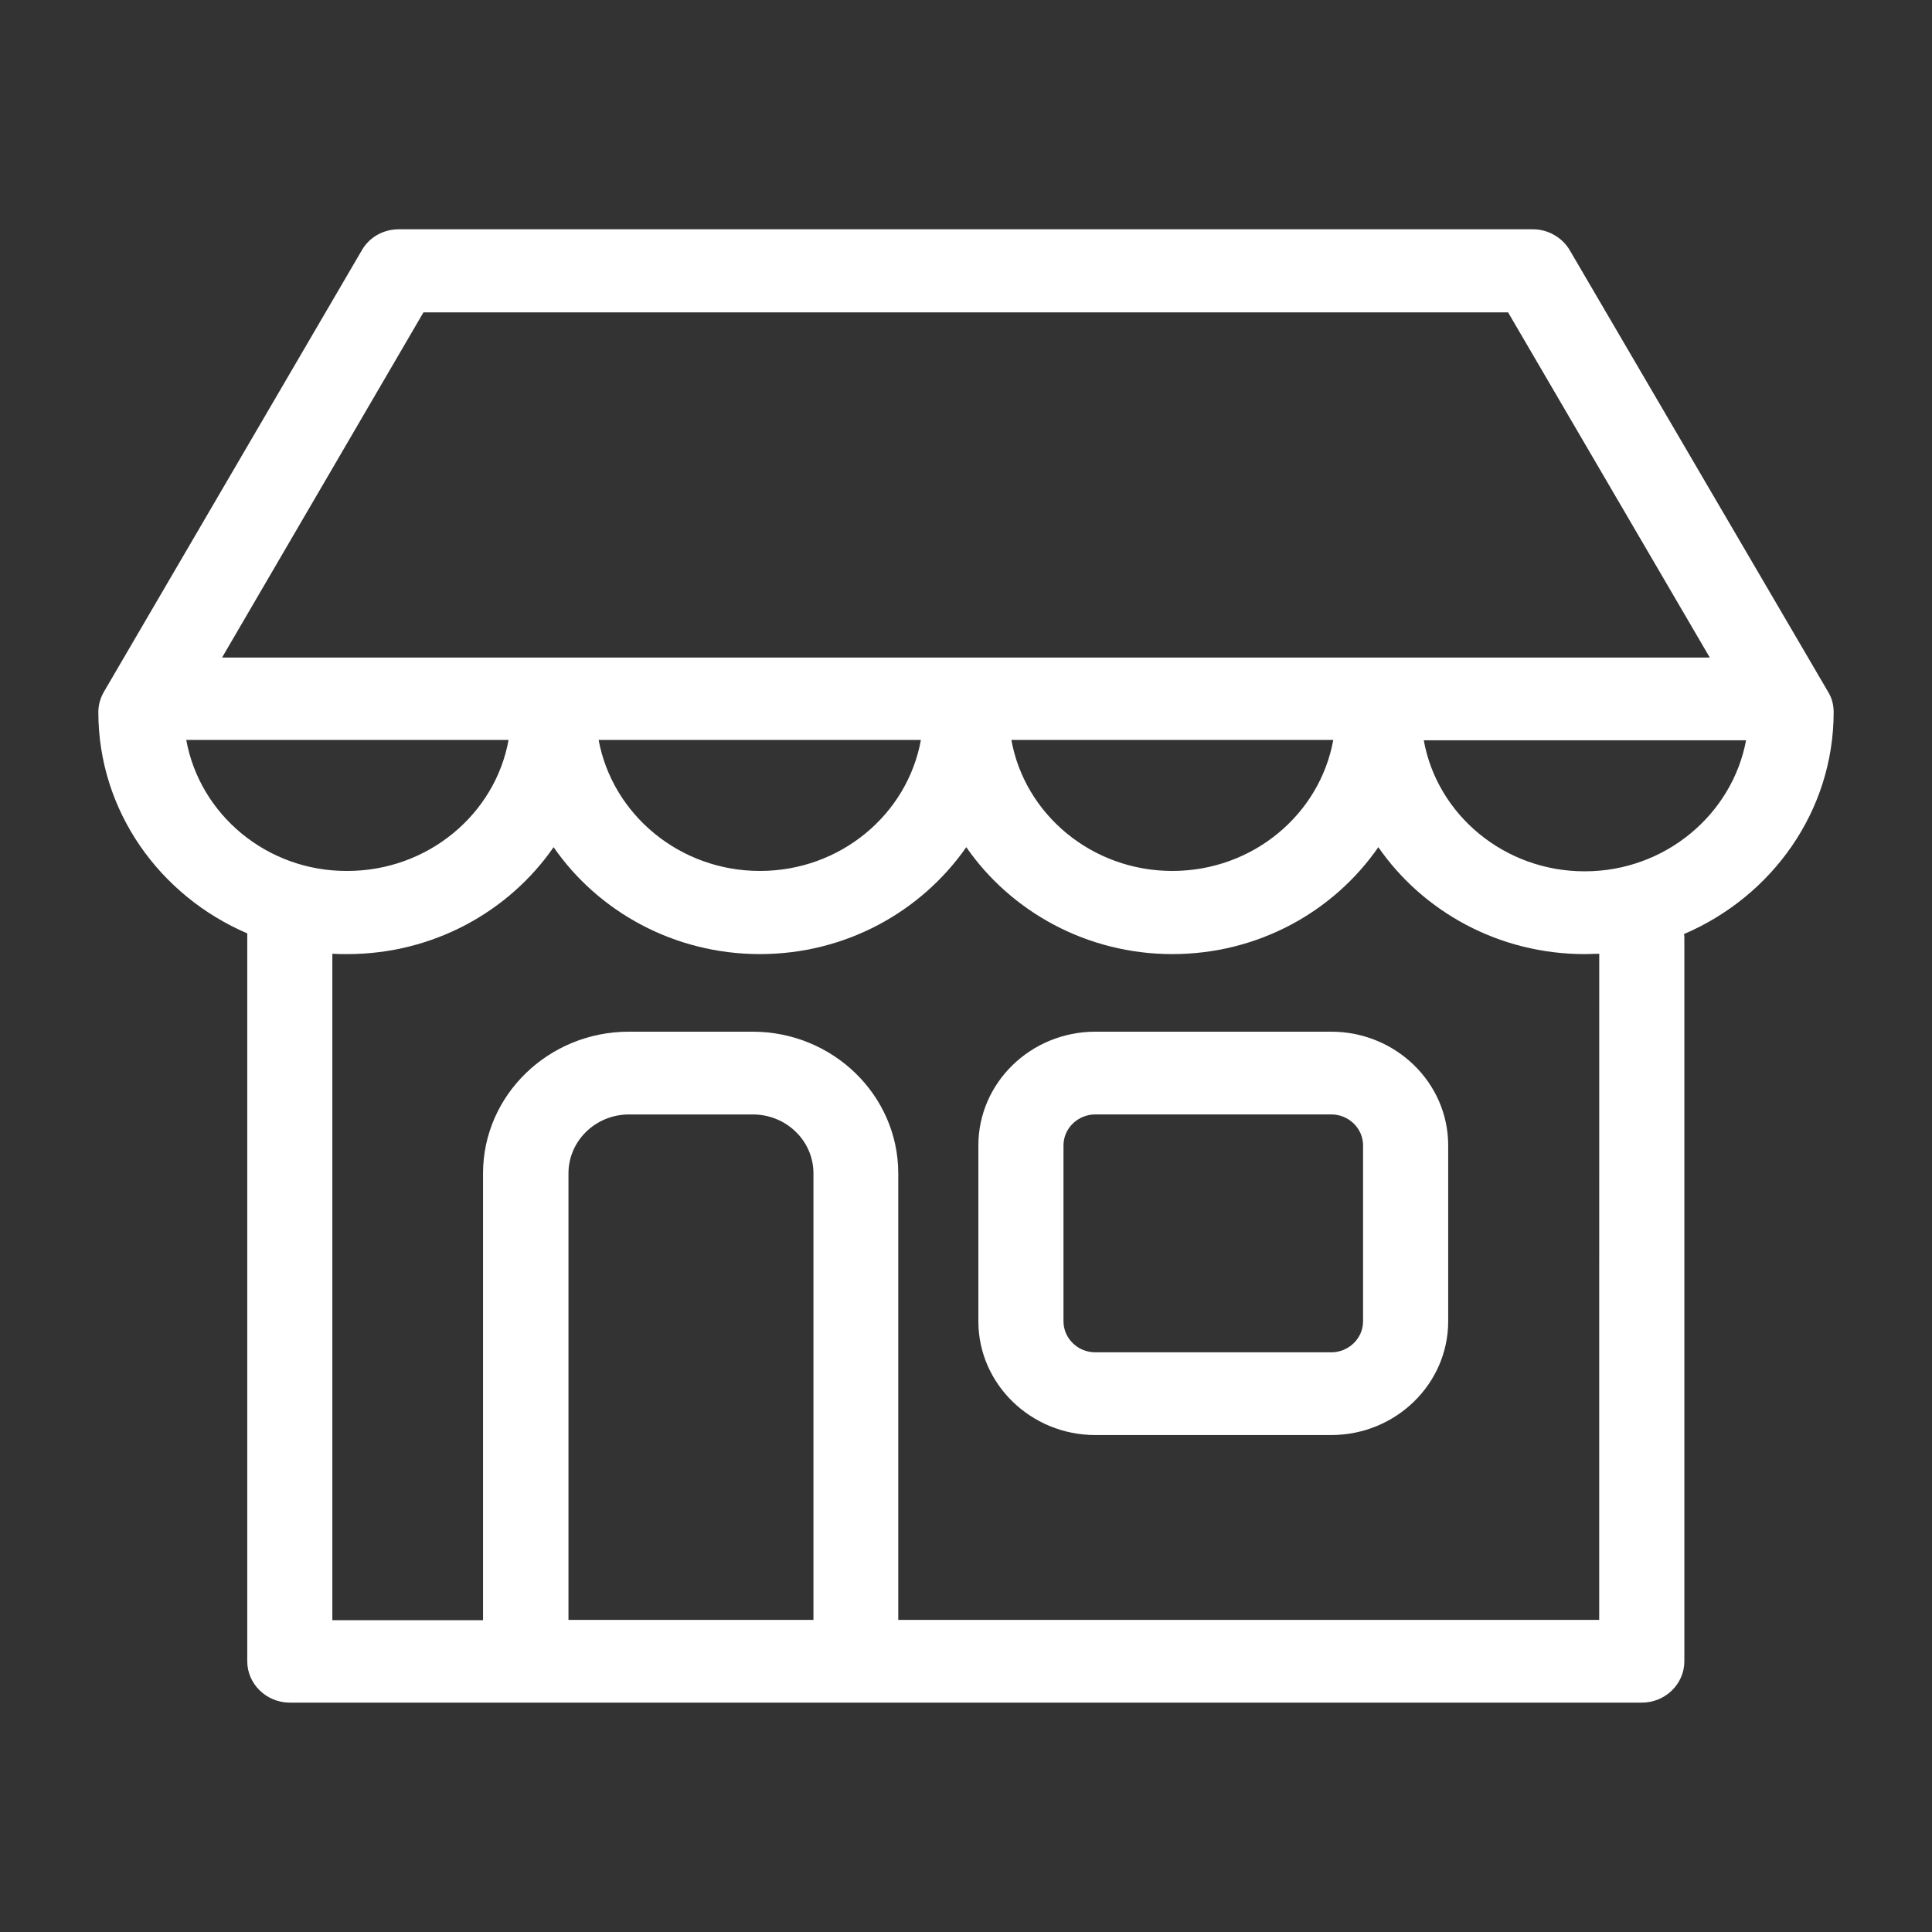<?xml version="1.0" encoding="utf-8"?>
<!-- Generator: Adobe Illustrator 16.0.0, SVG Export Plug-In . SVG Version: 6.00 Build 0)  -->
<!DOCTYPE svg PUBLIC "-//W3C//DTD SVG 1.1//EN" "http://www.w3.org/Graphics/SVG/1.1/DTD/svg11.dtd">
<svg version="1.1" id="Layer_1" xmlns="http://www.w3.org/2000/svg" xmlns:xlink="http://www.w3.org/1999/xlink" x="0px" y="0px"
	 width="50px" height="50px" viewBox="-5.545 -8.481 50 50" enable-background="new -5.545 -8.481 50 50" xml:space="preserve">
<rect x="-5.545" y="-8.481" width="50" height="50" fill="#333333" stroke="none"/>
<g>
	<path fill="#FFFFFF" d="M28.906,18.219h-6.103c-1.669,0-3.028,1.319-3.028,2.943v4.552c0,1.623,1.359,2.944,3.028,2.944h6.103
		c1.669,0,3.028-1.321,3.028-2.944v-4.552C31.934,19.538,30.575,18.219,28.906,18.219z M29.731,25.714
		c0,0.446-0.376,0.803-0.825,0.803h-6.103c-0.459,0-0.825-0.365-0.825-0.803v-4.552c0-0.446,0.376-0.802,0.825-0.802h6.103
		c0.459,0,0.825,0.365,0.825,0.802V25.714z"/>
	<path fill="#FFFFFF" d="M41.91,9.946c0-0.188-0.047-0.366-0.146-0.526L35.082-2.002c-0.191-0.33-0.56-0.545-0.954-0.545H4.772
		c-0.395,0-0.762,0.205-0.954,0.545L-2.854,9.42C-2.946,9.58-3,9.759-3,9.946c0,2.561,1.587,4.756,3.854,5.729v18.837
		c0,0.589,0.496,1.071,1.102,1.071h6.083c0.009,0,0.019,0,0.028,0h8.534c0.01,0,0.019,0,0.028,0h20.316
		c0.605,0,1.101-0.48,1.101-1.071V15.809c0-0.044,0-0.081-0.009-0.117C40.311,14.72,41.91,12.516,41.91,9.946z M5.414-0.397h28.07
		l5.22,8.933H0.202L5.414-0.397z M28.96,10.668c-0.348,1.928-2.082,3.391-4.165,3.391s-3.818-1.463-4.166-3.391H28.96z
		 M18.288,10.668c-0.349,1.928-2.083,3.391-4.166,3.391s-3.817-1.463-4.175-3.391H18.288z M-0.725,10.668h8.342
		c-0.349,1.928-2.093,3.391-4.175,3.391C1.358,14.069-0.376,12.596-0.725,10.668z M15.5,33.441H9.167V21.886
		c0-0.838,0.697-1.525,1.568-1.525h3.202c0.864,0,1.57,0.678,1.57,1.525v11.556H15.5z M35.842,33.441H17.702V21.886
		c0-2.018-1.688-3.667-3.772-3.667h-3.202c-2.074,0-3.772,1.641-3.772,3.667V33.45h-3.9V16.202c0.128,0.009,0.256,0.009,0.386,0.009
		c2.22,0,4.184-1.098,5.34-2.767c1.155,1.668,3.12,2.767,5.34,2.767s4.176-1.098,5.34-2.767c1.157,1.668,3.121,2.767,5.333,2.767
		c2.22,0,4.175-1.098,5.331-2.767c1.156,1.668,3.12,2.767,5.341,2.767c0.128,0,0.247-0.009,0.376-0.009L35.842,33.441L35.842,33.441
		z M35.467,14.069c-2.083,0-3.818-1.464-4.165-3.391h8.341C39.284,12.596,37.55,14.069,35.467,14.069z"/>
</g>
</svg>
